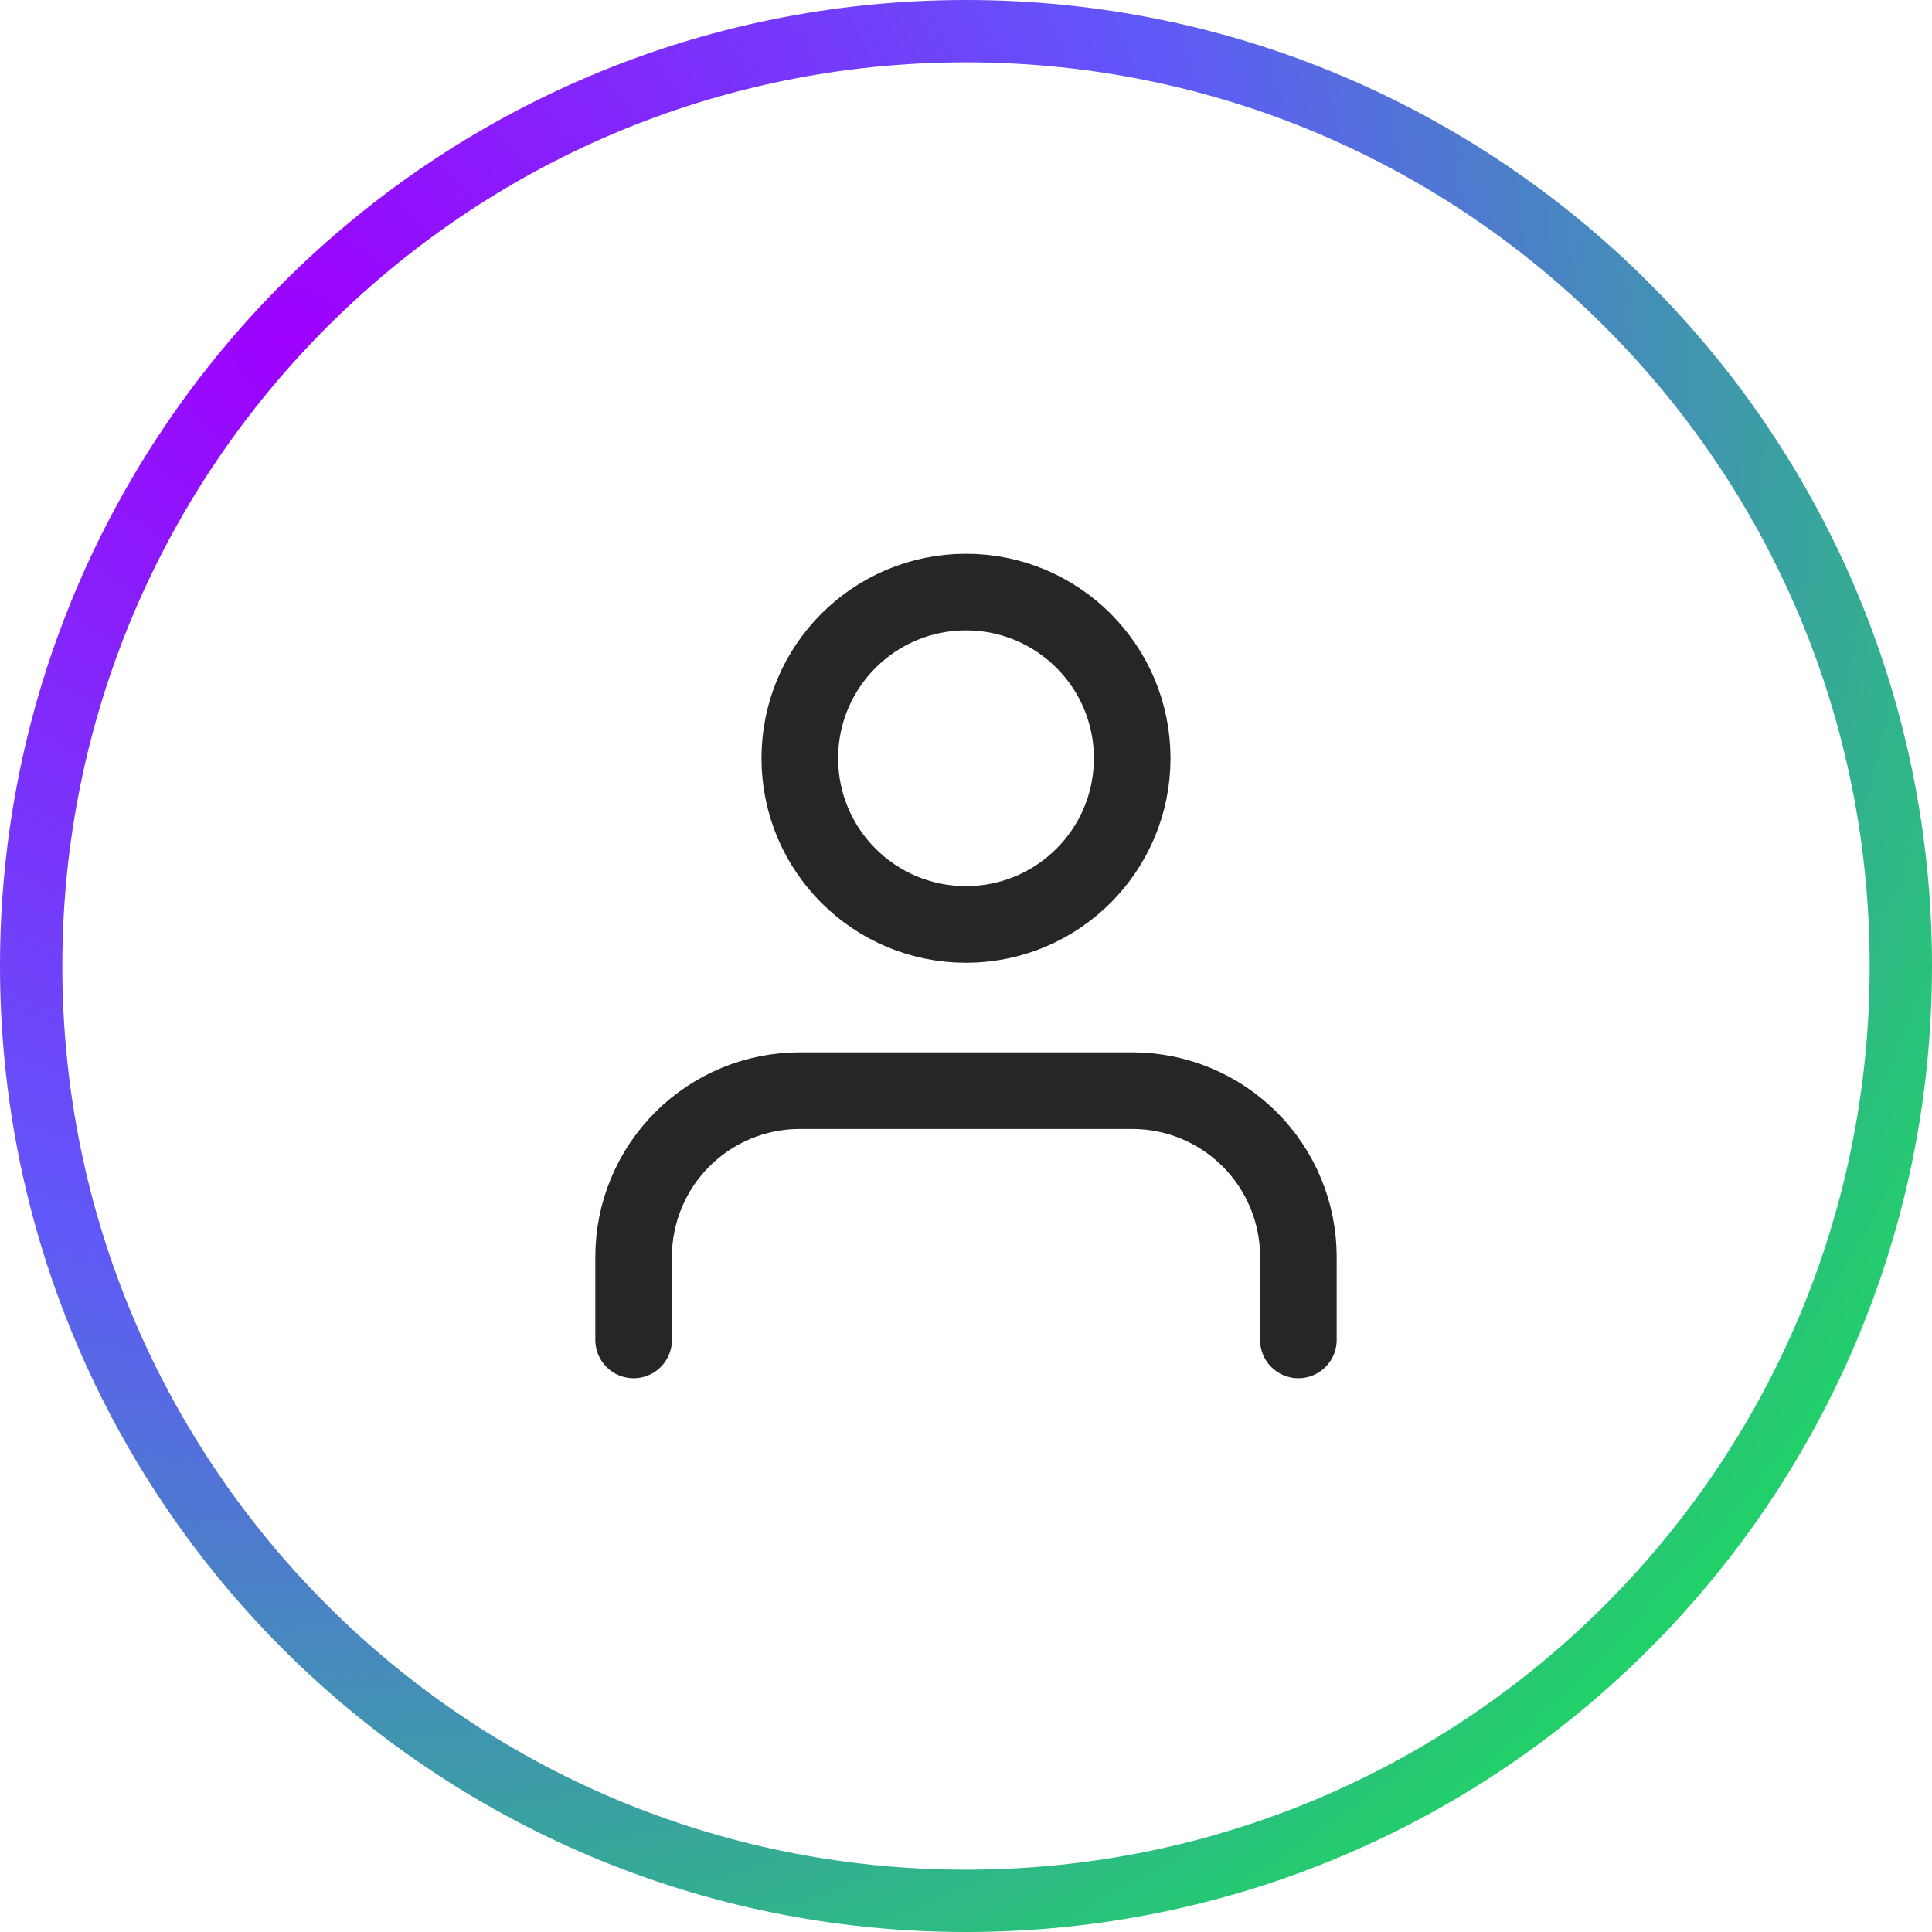 <svg width="124" height="124" viewBox="0 0 124 124" fill="none" xmlns="http://www.w3.org/2000/svg">
<path d="M122 62C122 95.137 95.137 122 62 122C28.863 122 2 95.137 2 62C2 28.863 28.863 2 62 2C95.137 2 122 28.863 122 62Z" stroke="url(#paint0_radial_2853_10908)" stroke-width="4"/>
<path d="M83.333 86V80.667C83.333 77.838 82.21 75.125 80.209 73.124C78.209 71.124 75.496 70 72.667 70H51.333C48.504 70 45.791 71.124 43.791 73.124C41.79 75.125 40.667 77.838 40.667 80.667V86" stroke="#262626" stroke-width="4.917" stroke-linecap="round" stroke-linejoin="round"/>
<path d="M62 59.333C67.891 59.333 72.667 54.558 72.667 48.667C72.667 42.776 67.891 38 62 38C56.109 38 51.333 42.776 51.333 48.667C51.333 54.558 56.109 59.333 62 59.333Z" stroke="#262626" stroke-width="4.917" stroke-linecap="round" stroke-linejoin="round"/>
<defs>
<radialGradient id="paint0_radial_2853_10908" cx="0" cy="0" r="1" gradientUnits="userSpaceOnUse" gradientTransform="translate(19 22) rotate(46.805) scale(123.451)">
<stop stop-color="#9E00FE"/>
<stop offset="0.472" stop-color="#6058F8"/>
<stop offset="1" stop-color="#1ED761"/>
</radialGradient>
</defs>
</svg>

